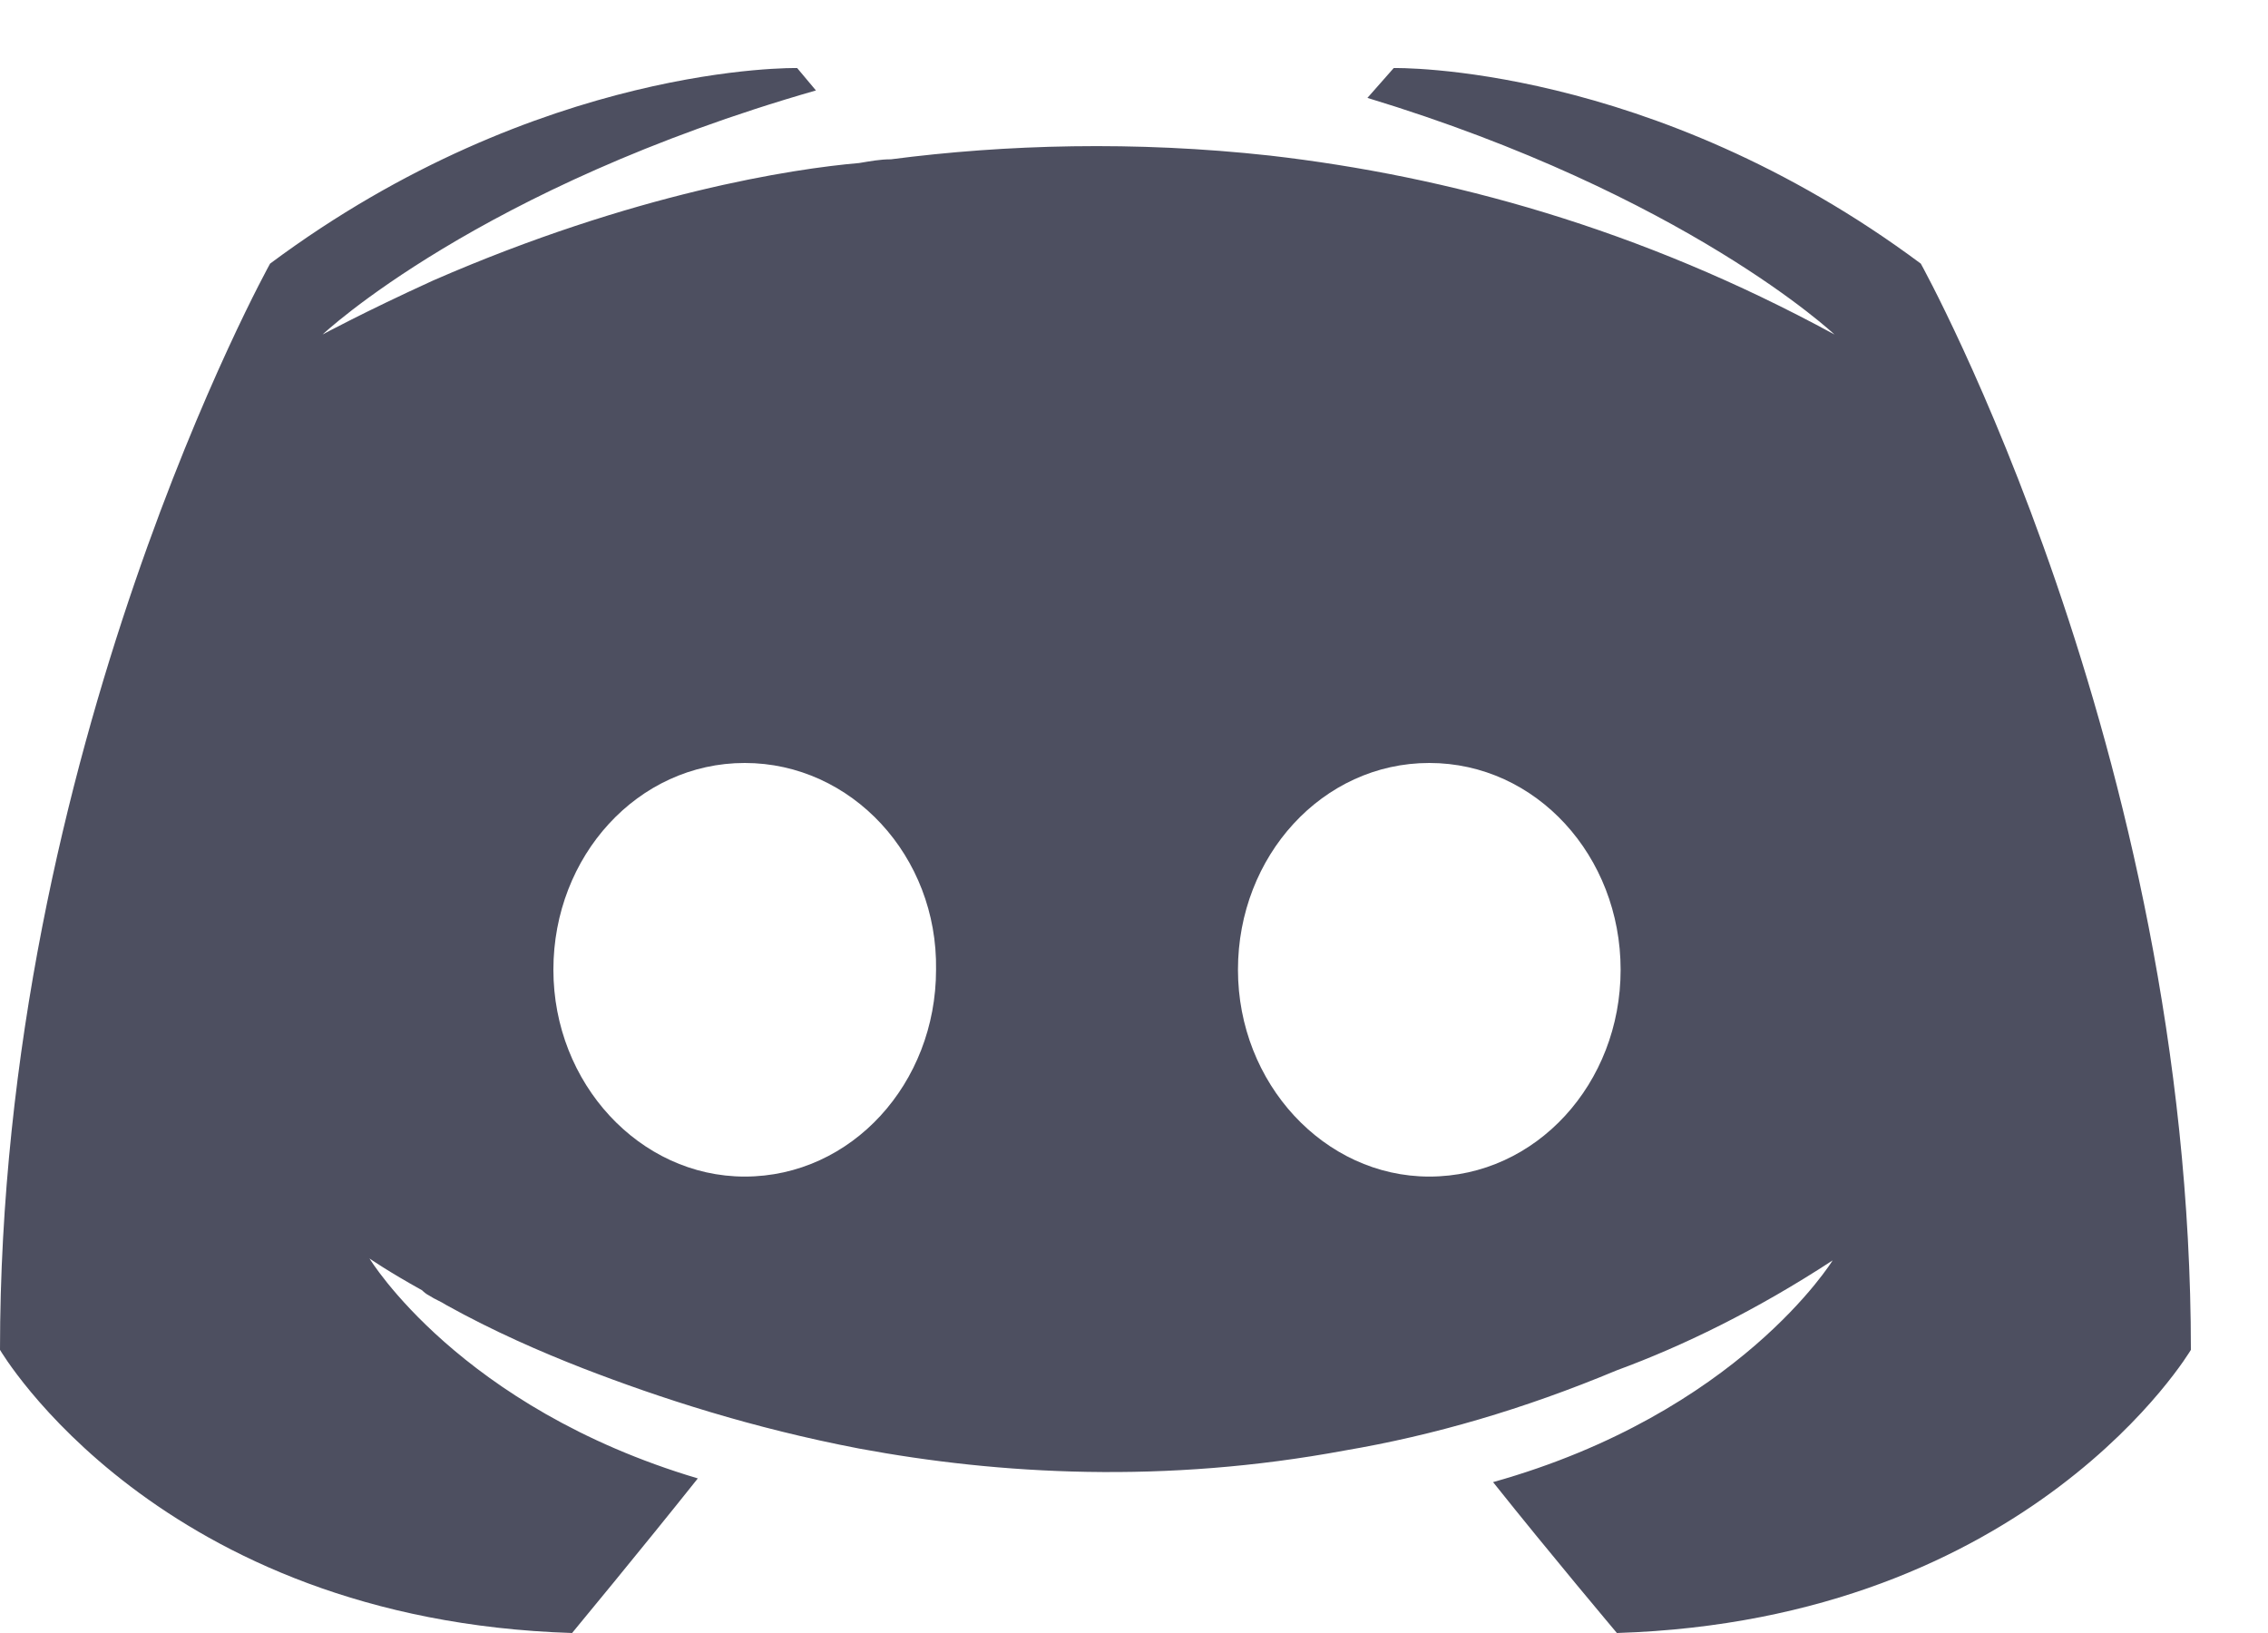 <svg width="25" height="18" viewBox="0 0 25 18" fill="none" xmlns="http://www.w3.org/2000/svg">
<path d="M17.823 18C17.823 18 17.079 17.117 16.458 16.337C19.167 15.577 20.201 13.893 20.201 13.893C19.353 14.447 18.547 14.838 17.823 15.104C16.789 15.536 15.797 15.823 14.825 15.988C12.84 16.357 11.021 16.255 9.47 15.967C8.291 15.741 7.278 15.412 6.43 15.084C5.955 14.899 5.438 14.673 4.921 14.386C4.859 14.345 4.797 14.324 4.735 14.283C4.694 14.262 4.673 14.242 4.652 14.222C4.28 14.016 4.073 13.872 4.073 13.872C4.073 13.872 5.066 15.515 7.692 16.296C7.071 17.076 6.306 18 6.306 18C1.737 17.856 0 14.879 0 14.879C0 8.266 2.977 2.906 2.977 2.906C5.955 0.689 8.787 0.75 8.787 0.75L8.994 0.997C5.272 2.064 3.556 3.687 3.556 3.687C3.556 3.687 4.011 3.44 4.776 3.091C6.989 2.126 8.746 1.859 9.47 1.797C9.594 1.777 9.697 1.756 9.821 1.756C11.082 1.592 12.509 1.551 13.998 1.715C15.962 1.941 18.071 2.516 20.221 3.687C20.221 3.687 18.588 2.147 15.073 1.079L15.363 0.75C15.363 0.75 18.195 0.689 21.173 2.906C21.173 2.906 24.15 8.266 24.15 14.879C24.15 14.879 22.392 17.856 17.823 18ZM8.209 8.41C7.03 8.41 6.1 9.437 6.1 10.689C6.1 11.942 7.051 12.969 8.209 12.969C9.387 12.969 10.318 11.942 10.318 10.689C10.338 9.437 9.387 8.41 8.209 8.41ZM15.755 8.41C14.577 8.41 13.646 9.437 13.646 10.689C13.646 11.942 14.598 12.969 15.755 12.969C16.934 12.969 17.864 11.942 17.864 10.689C17.864 9.437 16.934 8.41 15.755 8.41Z" fill="#4D4F60"/>
</svg>
